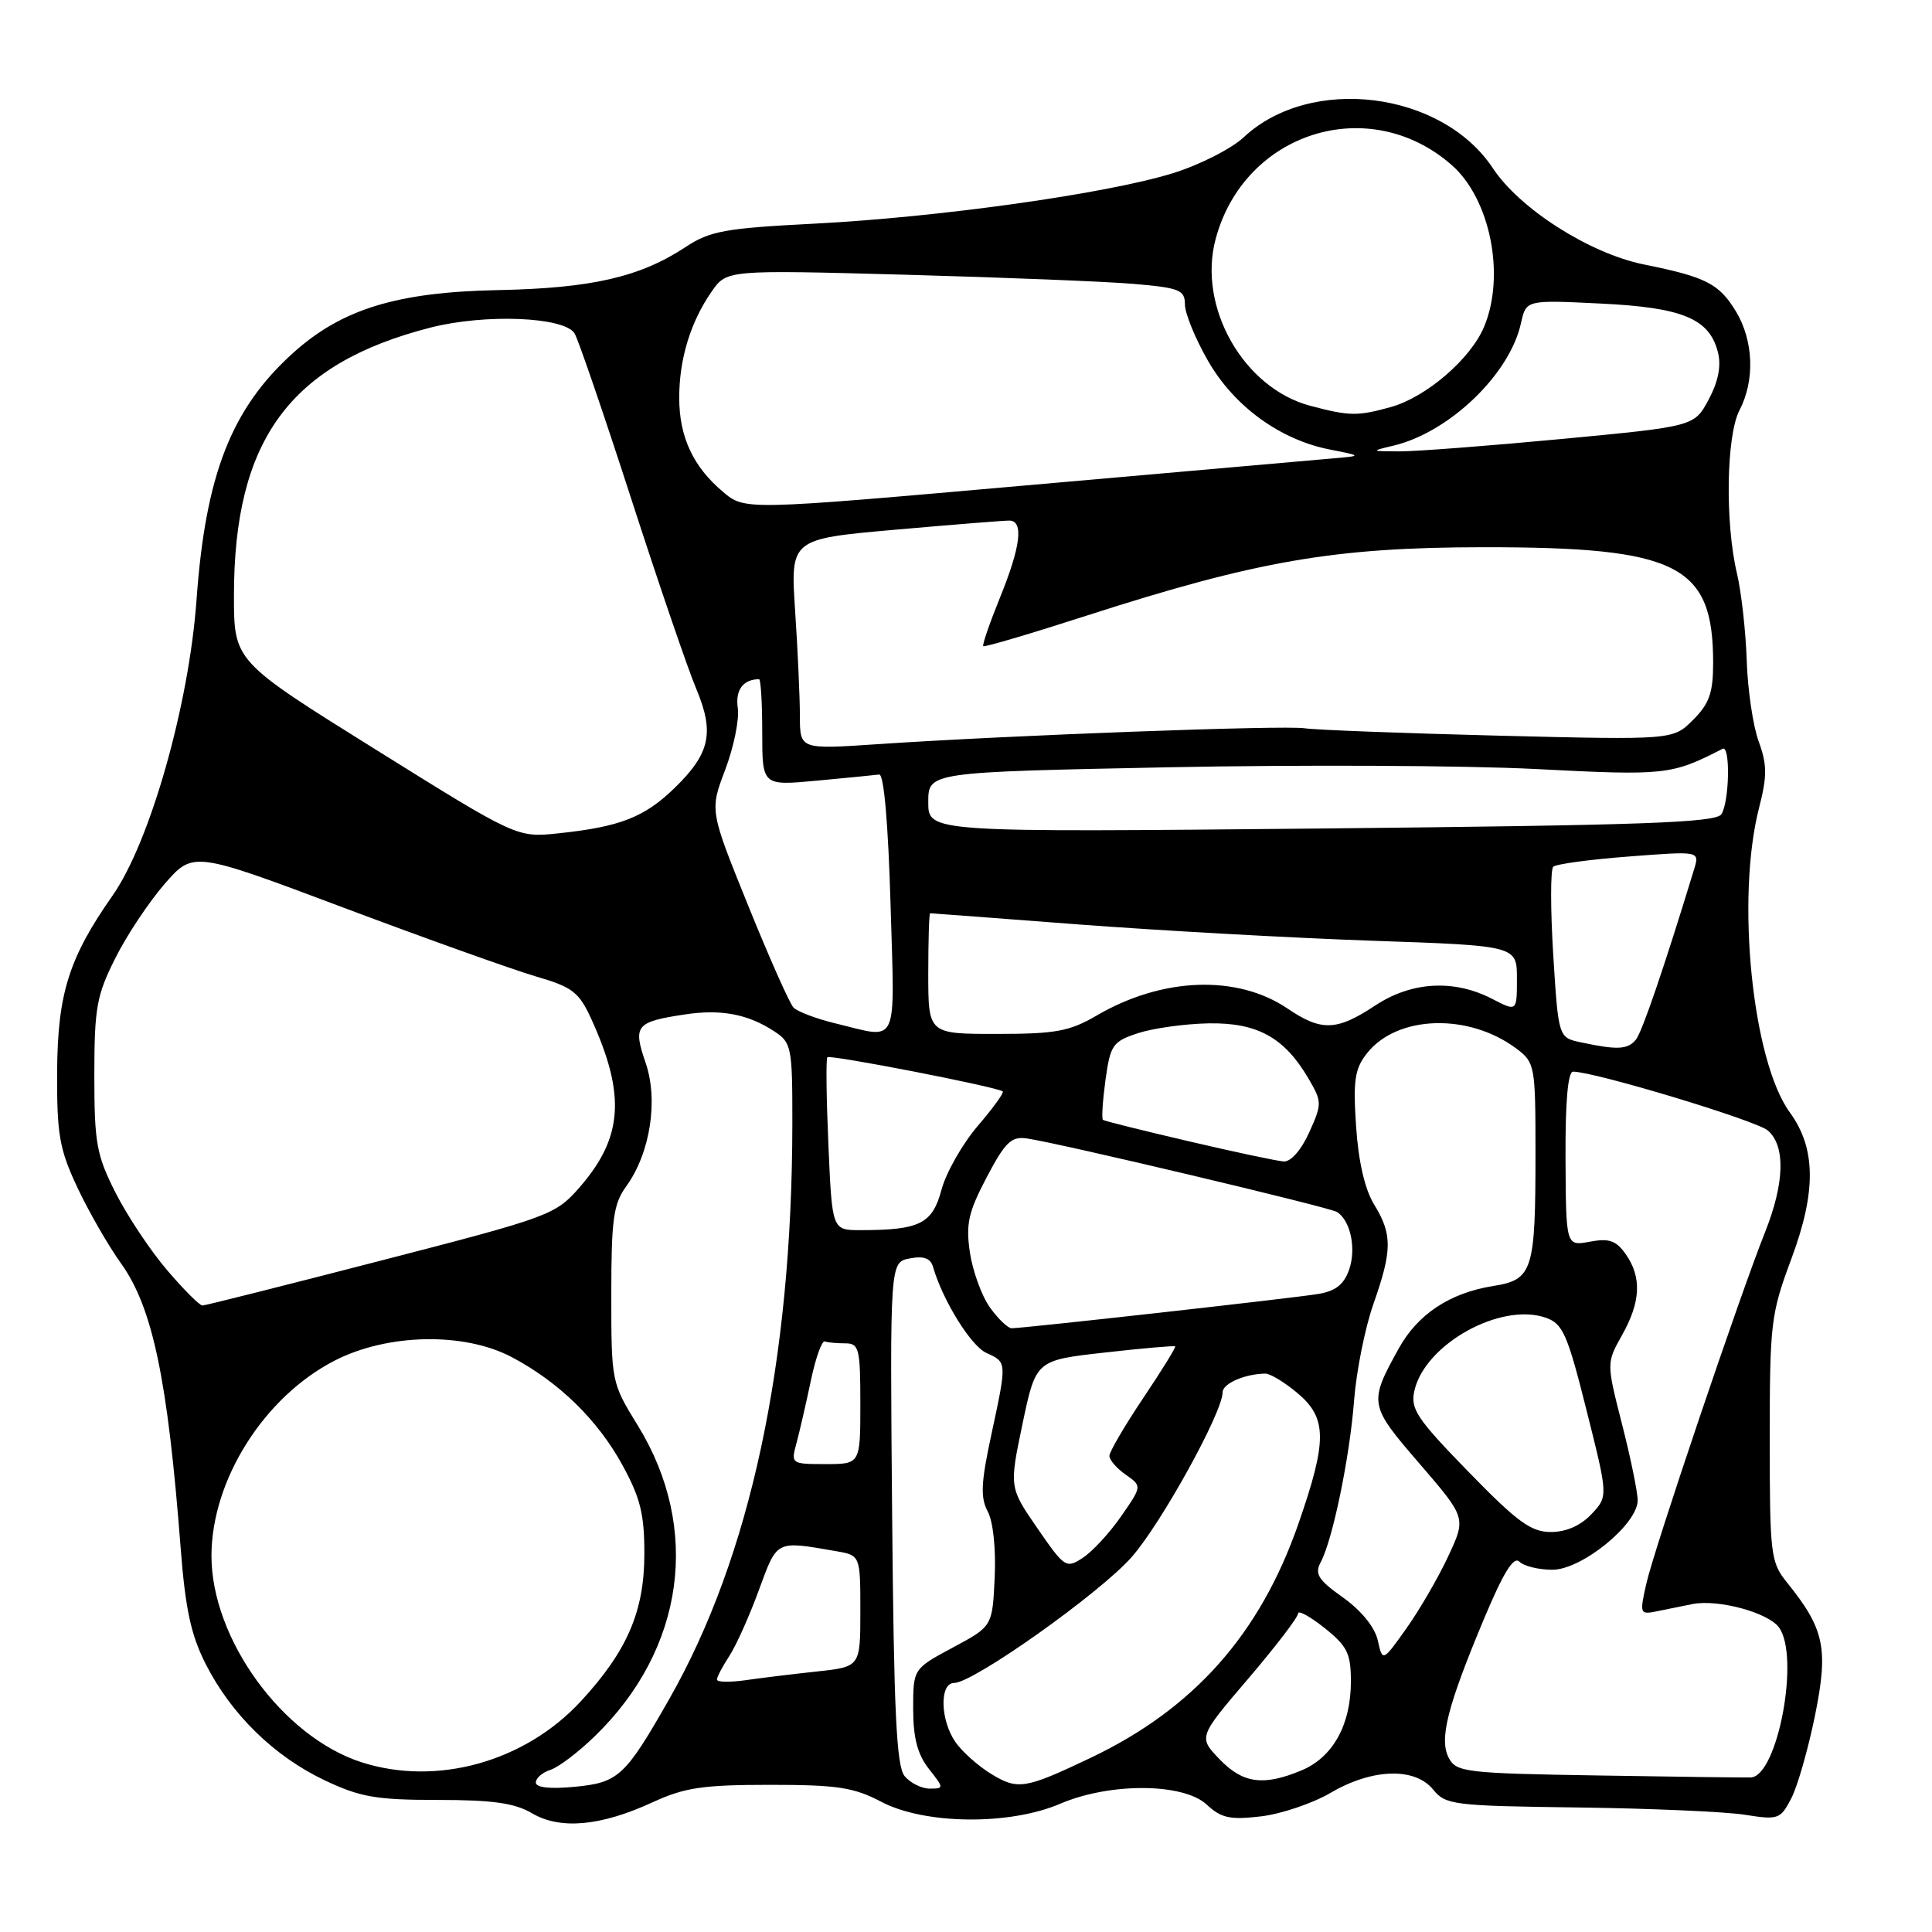 <?xml version="1.0" encoding="UTF-8" standalone="no"?>
<!DOCTYPE svg PUBLIC "-//W3C//DTD SVG 1.1//EN" "http://www.w3.org/Graphics/SVG/1.1/DTD/svg11.dtd" >
<svg xmlns="http://www.w3.org/2000/svg" xmlns:xlink="http://www.w3.org/1999/xlink" version="1.1" viewBox="0 0 256 256">
 <g >
 <path fill="currentColor"
d=" M 86.50 238.80 C 90.71 236.86 93.15 236.50 102.00 236.50 C 110.95 236.50 113.13 236.83 116.78 238.75 C 122.53 241.77 133.76 241.89 140.50 239.00 C 147.09 236.18 156.81 236.24 159.91 239.13 C 161.82 240.91 162.99 241.16 167.08 240.68 C 169.78 240.36 173.94 238.95 176.33 237.55 C 181.84 234.32 187.49 234.15 189.91 237.14 C 191.55 239.16 192.61 239.29 209.07 239.50 C 218.66 239.62 228.60 240.06 231.17 240.46 C 235.64 241.17 235.91 241.07 237.36 238.28 C 238.19 236.67 239.60 231.73 240.50 227.30 C 242.30 218.42 241.75 215.84 236.78 209.68 C 234.62 207.00 234.50 206.02 234.50 190.68 C 234.50 175.31 234.64 174.11 237.38 166.76 C 240.69 157.87 240.62 152.14 237.16 147.40 C 232.19 140.58 230.01 119.05 233.08 107.06 C 234.17 102.82 234.16 101.33 233.03 98.23 C 232.28 96.18 231.57 91.35 231.45 87.50 C 231.32 83.65 230.74 78.47 230.16 76.00 C 228.56 69.27 228.74 57.73 230.49 54.36 C 232.56 50.40 232.36 45.11 230.00 41.23 C 227.77 37.58 226.05 36.70 217.82 35.04 C 210.65 33.59 201.37 27.68 197.82 22.30 C 191.06 12.08 173.67 9.90 164.81 18.18 C 163.16 19.72 158.90 21.88 155.35 22.97 C 146.61 25.67 124.46 28.78 108.00 29.63 C 96.07 30.24 94.07 30.60 90.85 32.73 C 84.80 36.72 78.39 38.19 66.00 38.44 C 52.60 38.70 45.28 40.95 38.81 46.79 C 30.64 54.17 27.23 62.91 26.04 79.50 C 25.04 93.41 19.88 111.58 14.92 118.66 C 9.13 126.92 7.63 131.68 7.57 142.00 C 7.53 150.29 7.86 152.24 10.22 157.28 C 11.70 160.45 14.32 165.01 16.03 167.40 C 20.22 173.23 22.22 182.76 23.93 205.02 C 24.56 213.21 25.30 216.65 27.27 220.52 C 30.66 227.18 36.32 232.71 43.00 235.89 C 47.73 238.13 49.83 238.50 58.00 238.50 C 65.28 238.50 68.20 238.91 70.50 240.27 C 74.24 242.47 79.62 241.98 86.50 238.80 Z  M 71.00 236.19 C 71.00 235.61 71.87 234.86 72.92 234.52 C 73.98 234.19 76.64 232.18 78.82 230.05 C 90.73 218.51 92.92 202.52 84.49 188.85 C 81.03 183.24 81.00 183.11 81.00 171.56 C 81.00 161.57 81.28 159.53 82.97 157.21 C 86.16 152.80 87.26 145.79 85.54 140.80 C 83.85 135.89 84.25 135.40 90.74 134.42 C 95.53 133.69 99.11 134.37 102.60 136.66 C 104.88 138.15 105.00 138.74 104.99 148.87 C 104.96 180.44 99.44 206.24 88.68 225.13 C 82.83 235.40 81.96 236.20 76.15 236.76 C 72.88 237.07 71.00 236.87 71.00 236.19 Z  M 119.87 235.35 C 118.78 234.04 118.44 226.84 118.21 200.47 C 117.92 167.25 117.92 167.25 120.54 166.75 C 122.39 166.39 123.30 166.72 123.63 167.87 C 124.93 172.34 128.65 178.34 130.70 179.27 C 133.45 180.52 133.44 180.41 131.33 190.23 C 129.98 196.50 129.90 198.44 130.88 200.28 C 131.60 201.62 131.98 205.26 131.80 209.03 C 131.50 215.50 131.50 215.50 126.25 218.31 C 121.00 221.13 121.00 221.13 121.00 226.43 C 121.00 230.28 121.57 232.45 123.07 234.37 C 125.09 236.94 125.10 237.00 123.20 237.00 C 122.12 237.00 120.63 236.26 119.87 235.35 Z  M 131.36 235.07 C 129.64 234.03 127.51 232.13 126.62 230.86 C 124.58 227.95 124.46 223.00 126.43 223.00 C 128.97 223.00 145.73 211.12 149.95 206.32 C 153.87 201.87 162.00 187.14 162.00 184.50 C 162.00 183.33 164.92 182.05 167.67 182.01 C 168.32 182.01 170.23 183.17 171.92 184.59 C 175.86 187.90 175.88 190.88 172.05 201.90 C 166.95 216.55 158.18 226.42 144.50 232.93 C 135.84 237.05 134.87 237.21 131.36 235.07 Z  M 161.58 233.09 C 158.79 230.17 158.79 230.17 165.40 222.43 C 169.03 218.18 172.00 214.29 172.00 213.80 C 172.00 213.32 173.57 214.17 175.50 215.71 C 178.52 218.12 179.00 219.08 179.00 222.80 C 179.00 228.55 176.62 232.84 172.47 234.58 C 167.40 236.70 164.68 236.32 161.58 233.09 Z  M 211.77 235.26 C 194.29 234.98 192.98 234.82 191.99 232.97 C 190.66 230.50 191.75 226.18 196.66 214.45 C 199.22 208.35 200.57 206.17 201.33 206.93 C 201.92 207.52 203.88 208.00 205.70 208.00 C 209.59 208.00 217.00 201.97 217.00 198.80 C 217.00 197.72 216.07 193.18 214.93 188.72 C 212.86 180.60 212.86 180.60 214.93 176.91 C 217.41 172.50 217.56 169.24 215.42 166.19 C 214.15 164.38 213.22 164.05 210.67 164.53 C 207.50 165.12 207.50 165.12 207.44 153.56 C 207.40 146.06 207.75 142.00 208.44 142.00 C 211.28 142.00 232.72 148.47 234.25 149.80 C 236.60 151.83 236.47 156.74 233.90 163.21 C 230.50 171.74 219.17 205.30 218.15 209.83 C 217.24 213.87 217.28 213.97 219.61 213.49 C 220.92 213.22 223.01 212.80 224.25 212.55 C 227.63 211.87 234.27 213.66 235.72 215.64 C 238.54 219.48 235.53 235.43 231.97 235.52 C 231.16 235.55 222.07 235.43 211.77 235.26 Z  M 47.91 233.51 C 37.43 230.14 27.98 217.11 28.02 206.09 C 28.06 196.07 35.00 185.09 44.34 180.29 C 51.34 176.69 61.49 176.49 67.80 179.82 C 74.07 183.13 79.23 188.17 82.51 194.20 C 84.87 198.52 85.40 200.70 85.38 206.00 C 85.36 213.54 83.09 218.78 77.00 225.39 C 69.56 233.46 57.89 236.71 47.91 233.51 Z  M 95.00 222.55 C 95.00 222.21 95.74 220.80 96.64 219.43 C 97.54 218.05 99.30 214.13 100.55 210.71 C 103.01 204.01 102.74 204.15 110.75 205.53 C 114.00 206.09 114.00 206.09 114.00 213.47 C 114.00 220.86 114.00 220.86 108.25 221.48 C 105.09 221.82 100.81 222.34 98.75 222.64 C 96.69 222.93 95.00 222.90 95.00 222.55 Z  M 182.56 217.35 C 182.17 215.61 180.38 213.41 177.96 211.68 C 174.66 209.34 174.17 208.56 175.00 207.00 C 176.59 204.02 178.85 193.10 179.43 185.50 C 179.73 181.65 180.88 175.92 181.99 172.77 C 184.49 165.66 184.50 163.56 182.09 159.62 C 180.85 157.61 180.00 153.93 179.69 149.26 C 179.28 143.16 179.51 141.63 181.12 139.58 C 185.12 134.49 194.64 134.20 200.98 138.98 C 203.38 140.79 203.46 141.26 203.46 152.68 C 203.46 168.46 203.11 169.57 197.81 170.41 C 192.09 171.33 187.84 174.15 185.33 178.70 C 181.34 185.92 181.39 186.18 188.11 193.96 C 194.28 201.12 194.28 201.12 191.89 206.23 C 190.58 209.05 188.08 213.34 186.35 215.78 C 183.20 220.21 183.20 220.21 182.56 217.35 Z  M 137.46 202.50 C 133.73 197.09 133.73 197.09 135.49 188.66 C 137.26 180.24 137.26 180.24 146.38 179.22 C 151.40 178.65 155.60 178.29 155.72 178.40 C 155.84 178.51 153.93 181.61 151.47 185.27 C 149.01 188.94 147.00 192.38 147.00 192.91 C 147.00 193.45 147.97 194.57 149.16 195.40 C 151.33 196.92 151.33 196.92 148.56 200.91 C 147.04 203.11 144.76 205.58 143.49 206.41 C 141.27 207.87 141.07 207.74 137.46 202.50 Z  M 194.56 195.00 C 187.69 187.94 186.86 186.68 187.42 184.25 C 188.85 178.07 198.88 172.52 204.84 174.61 C 207.09 175.40 207.70 176.80 210.23 186.89 C 213.09 198.28 213.09 198.28 210.87 200.64 C 209.45 202.15 207.52 203.00 205.50 203.00 C 202.87 203.00 201.04 201.66 194.56 195.00 Z  M 105.53 191.25 C 105.94 189.74 106.79 186.03 107.43 183.00 C 108.06 179.97 108.90 177.61 109.29 177.75 C 109.68 177.89 110.90 178.00 112.00 178.00 C 113.83 178.00 114.00 178.67 114.00 186.00 C 114.00 194.00 114.00 194.00 109.39 194.00 C 104.85 194.00 104.79 193.96 105.53 191.25 Z  M 131.16 173.23 C 130.08 171.71 128.89 168.44 128.52 165.98 C 127.96 162.20 128.30 160.64 130.74 156.00 C 133.19 151.34 134.00 150.55 136.06 150.85 C 140.25 151.44 176.10 159.95 177.15 160.59 C 178.94 161.70 179.74 165.44 178.77 168.22 C 178.08 170.21 176.97 171.08 174.66 171.46 C 171.34 172.01 135.62 176.00 134.05 176.00 C 133.55 176.00 132.25 174.75 131.16 173.23 Z  M 22.15 168.31 C 19.94 165.73 16.87 161.12 15.32 158.06 C 12.79 153.06 12.50 151.49 12.50 142.50 C 12.50 133.58 12.80 131.90 15.26 127.00 C 16.77 123.97 19.72 119.54 21.80 117.14 C 25.60 112.78 25.60 112.78 45.55 120.28 C 56.52 124.40 67.97 128.49 71.00 129.38 C 75.85 130.79 76.72 131.46 78.33 134.98 C 82.95 145.09 82.55 150.75 76.76 157.37 C 73.59 160.98 72.85 161.26 50.50 167.03 C 37.85 170.30 27.20 172.98 26.83 172.99 C 26.46 173.00 24.35 170.89 22.15 168.31 Z  M 109.77 151.75 C 109.50 145.56 109.43 140.32 109.63 140.09 C 109.96 139.71 132.10 144.01 132.87 144.62 C 133.07 144.77 131.58 146.84 129.55 149.20 C 127.53 151.57 125.36 155.37 124.75 157.66 C 123.54 162.17 121.87 163.00 114.00 163.00 C 110.26 163.00 110.26 163.00 109.77 151.75 Z  M 157.50 151.22 C 151.45 149.81 146.34 148.54 146.15 148.39 C 145.95 148.25 146.11 145.87 146.48 143.11 C 147.13 138.46 147.43 138.01 150.79 136.90 C 152.78 136.25 156.98 135.66 160.13 135.60 C 166.60 135.49 170.18 137.46 173.38 142.91 C 175.18 146.00 175.19 146.26 173.47 150.06 C 172.42 152.39 171.04 153.96 170.10 153.90 C 169.22 153.84 163.55 152.64 157.50 151.22 Z  M 209.50 138.12 C 206.50 137.49 206.50 137.49 205.81 126.49 C 205.44 120.45 205.44 115.21 205.81 114.85 C 206.19 114.49 210.71 113.88 215.85 113.49 C 225.21 112.77 225.21 112.77 224.49 115.14 C 220.54 128.10 217.60 136.72 216.77 137.75 C 215.69 139.08 214.31 139.15 209.50 138.12 Z  M 110.80 135.63 C 108.21 135.01 105.67 134.05 105.14 133.50 C 104.62 132.95 101.91 126.85 99.12 119.95 C 94.04 107.40 94.04 107.40 96.10 101.98 C 97.23 98.99 97.98 95.32 97.76 93.82 C 97.41 91.44 98.47 90.00 100.58 90.00 C 100.81 90.00 101.00 93.18 101.00 97.06 C 101.00 104.12 101.00 104.12 108.25 103.44 C 112.24 103.07 115.95 102.70 116.50 102.63 C 117.12 102.55 117.69 109.12 118.00 119.75 C 118.56 139.04 119.19 137.65 110.80 135.63 Z  M 123.00 129.00 C 123.00 124.60 123.11 121.00 123.25 121.01 C 123.39 121.01 132.28 121.68 143.00 122.50 C 153.72 123.31 171.16 124.28 181.75 124.65 C 201.00 125.31 201.00 125.31 201.00 129.68 C 201.00 134.05 201.00 134.05 197.75 132.37 C 192.66 129.73 187.04 130.05 182.20 133.25 C 177.12 136.61 175.09 136.68 170.61 133.64 C 163.94 129.12 154.01 129.48 145.32 134.56 C 141.72 136.66 139.89 137.00 132.07 137.00 C 123.00 137.00 123.00 137.00 123.00 129.00 Z  M 49.75 99.30 C 31.00 87.61 31.00 87.61 31.00 78.91 C 31.00 58.29 38.41 48.18 57.03 43.41 C 64.27 41.56 74.73 41.97 76.13 44.17 C 76.59 44.90 79.96 54.72 83.61 66.00 C 87.26 77.28 91.14 88.63 92.24 91.23 C 94.70 97.08 94.10 99.83 89.38 104.42 C 85.38 108.30 82.15 109.56 74.00 110.42 C 68.50 111.00 68.50 111.00 49.75 99.30 Z  M 123.00 106.30 C 123.00 102.31 123.00 102.31 154.75 101.67 C 172.21 101.32 194.15 101.42 203.50 101.90 C 220.69 102.79 221.48 102.70 228.25 99.22 C 229.30 98.68 229.16 106.19 228.10 107.88 C 227.38 109.01 217.89 109.35 175.11 109.78 C 123.00 110.29 123.00 110.29 123.00 106.30 Z  M 105.99 94.90 C 105.99 92.48 105.71 86.21 105.36 80.96 C 104.73 71.42 104.73 71.42 118.61 70.19 C 126.25 69.52 133.06 68.97 133.75 68.98 C 135.67 69.01 135.25 72.43 132.50 79.19 C 131.13 82.57 130.13 85.46 130.29 85.62 C 130.44 85.78 136.63 83.95 144.03 81.56 C 166.58 74.30 176.82 72.53 196.50 72.51 C 222.35 72.49 227.00 74.83 227.00 87.83 C 227.00 91.80 226.50 93.23 224.34 95.39 C 221.68 98.05 221.68 98.05 198.59 97.48 C 185.89 97.16 174.32 96.72 172.87 96.50 C 170.09 96.08 133.67 97.43 116.25 98.61 C 106.00 99.30 106.00 99.30 105.99 94.90 Z  M 95.81 65.18 C 91.84 61.85 90.00 57.89 90.00 52.70 C 90.00 47.56 91.50 42.66 94.30 38.63 C 96.30 35.76 96.30 35.76 119.90 36.40 C 132.88 36.76 146.54 37.30 150.25 37.62 C 156.31 38.14 157.00 38.42 157.01 40.35 C 157.01 41.53 158.39 44.89 160.06 47.80 C 163.53 53.85 169.62 58.28 176.24 59.57 C 180.50 60.41 180.50 60.41 176.50 60.75 C 174.30 60.94 155.89 62.56 135.59 64.35 C 98.68 67.61 98.68 67.61 95.81 65.18 Z  M 184.64 59.05 C 192.05 57.28 200.05 49.60 201.54 42.81 C 202.22 39.74 202.22 39.74 212.05 40.22 C 222.96 40.74 226.52 42.22 227.64 46.70 C 228.09 48.49 227.68 50.56 226.41 52.94 C 224.50 56.50 224.50 56.50 207.00 58.16 C 197.38 59.07 187.70 59.81 185.50 59.81 C 181.59 59.80 181.57 59.78 184.64 59.05 Z  M 173.62 53.77 C 164.78 51.43 158.67 40.69 161.07 31.70 C 164.85 17.48 181.42 12.27 192.36 21.87 C 197.47 26.36 199.50 36.49 196.65 43.30 C 194.86 47.57 188.98 52.63 184.28 53.94 C 179.87 55.16 178.83 55.15 173.62 53.77 Z "/>
</g>
</svg>